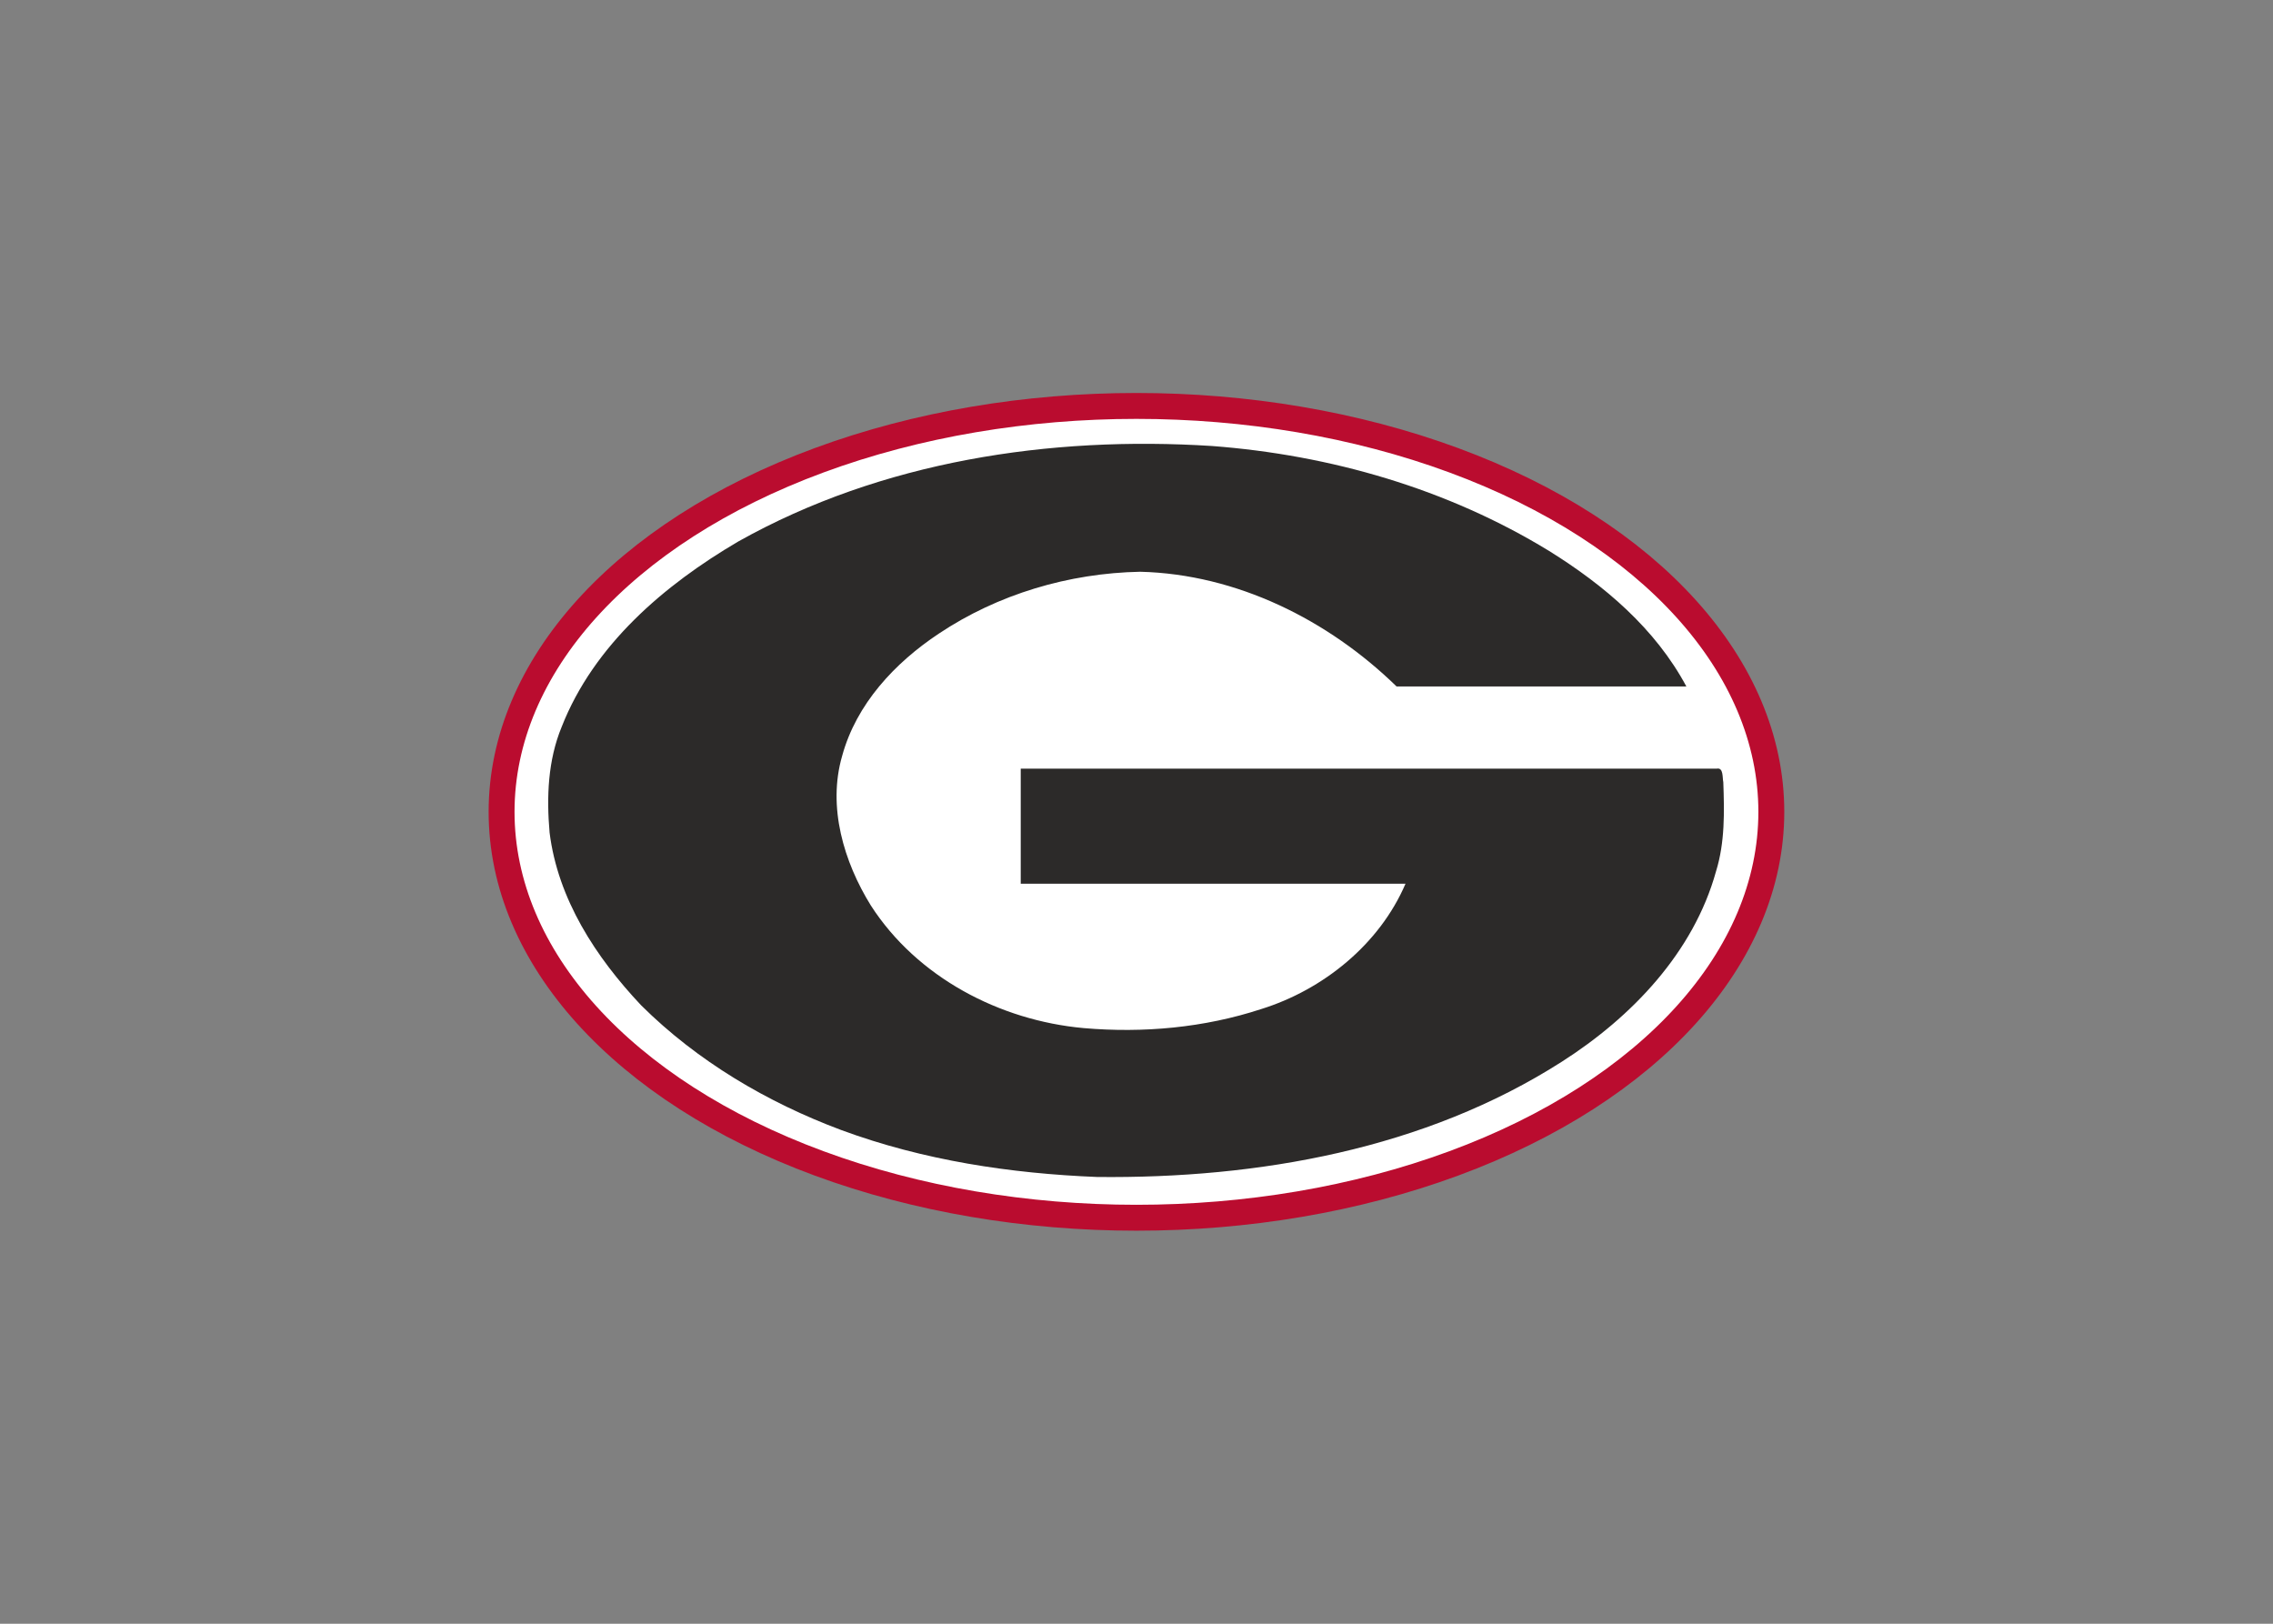 <svg clip-rule="evenodd" fill-rule="evenodd" viewBox="0 0 560 400" xmlns="http://www.w3.org/2000/svg"><rect x="0" y="0" width="560" height="400" fill="#808080" stroke="none"/><g transform="matrix(.851 0 0 .851 119.064 95.149)"><ellipse cx="189.1" cy="123.2" fill="#fff" rx="183.8" ry="117.5" stroke="#ba0c2f" stroke-width="7.5"/><path d="m73.9 44.9c41.4-23.2 90.1-30.6 137.1-27.6 34.3 2.6 68.2 12.4 97.6 30.4 15.9 9.9 30.7 22.4 39.7 39.2h-83.9c-19.8-19.3-46.3-32.5-74.2-33.2-20.7.4-41.2 6.5-58.3 17.9-12.8 8.5-23.9 20.4-28 35.4-4.3 14.8.5 30.7 8.3 43.3 13.4 20.8 37.3 33.3 61.6 35.5 17.3 1.5 34.9-.1 51.4-5.5 18-5.6 34.3-18.8 41.8-36.3h-111.4v-33.3h201.5c2-.4 1.6 2.6 1.9 3.9.3 8.6.5 17.4-2.1 25.8-6.5 23.5-24.4 42.2-44.6 55.1-39.7 25.4-88 33.9-134.6 33.4-25-1-50.3-4.8-74.1-13.6-21.4-8-41.6-19.9-57.9-36.1-13.1-13.9-24.1-30.7-26.5-50-.9-10.3-.5-20.9 3.5-30.6 9.3-23.7 29.7-41.1 51.2-53.7z" fill="#2c2a29" fill-rule="nonzero"/></g></svg>